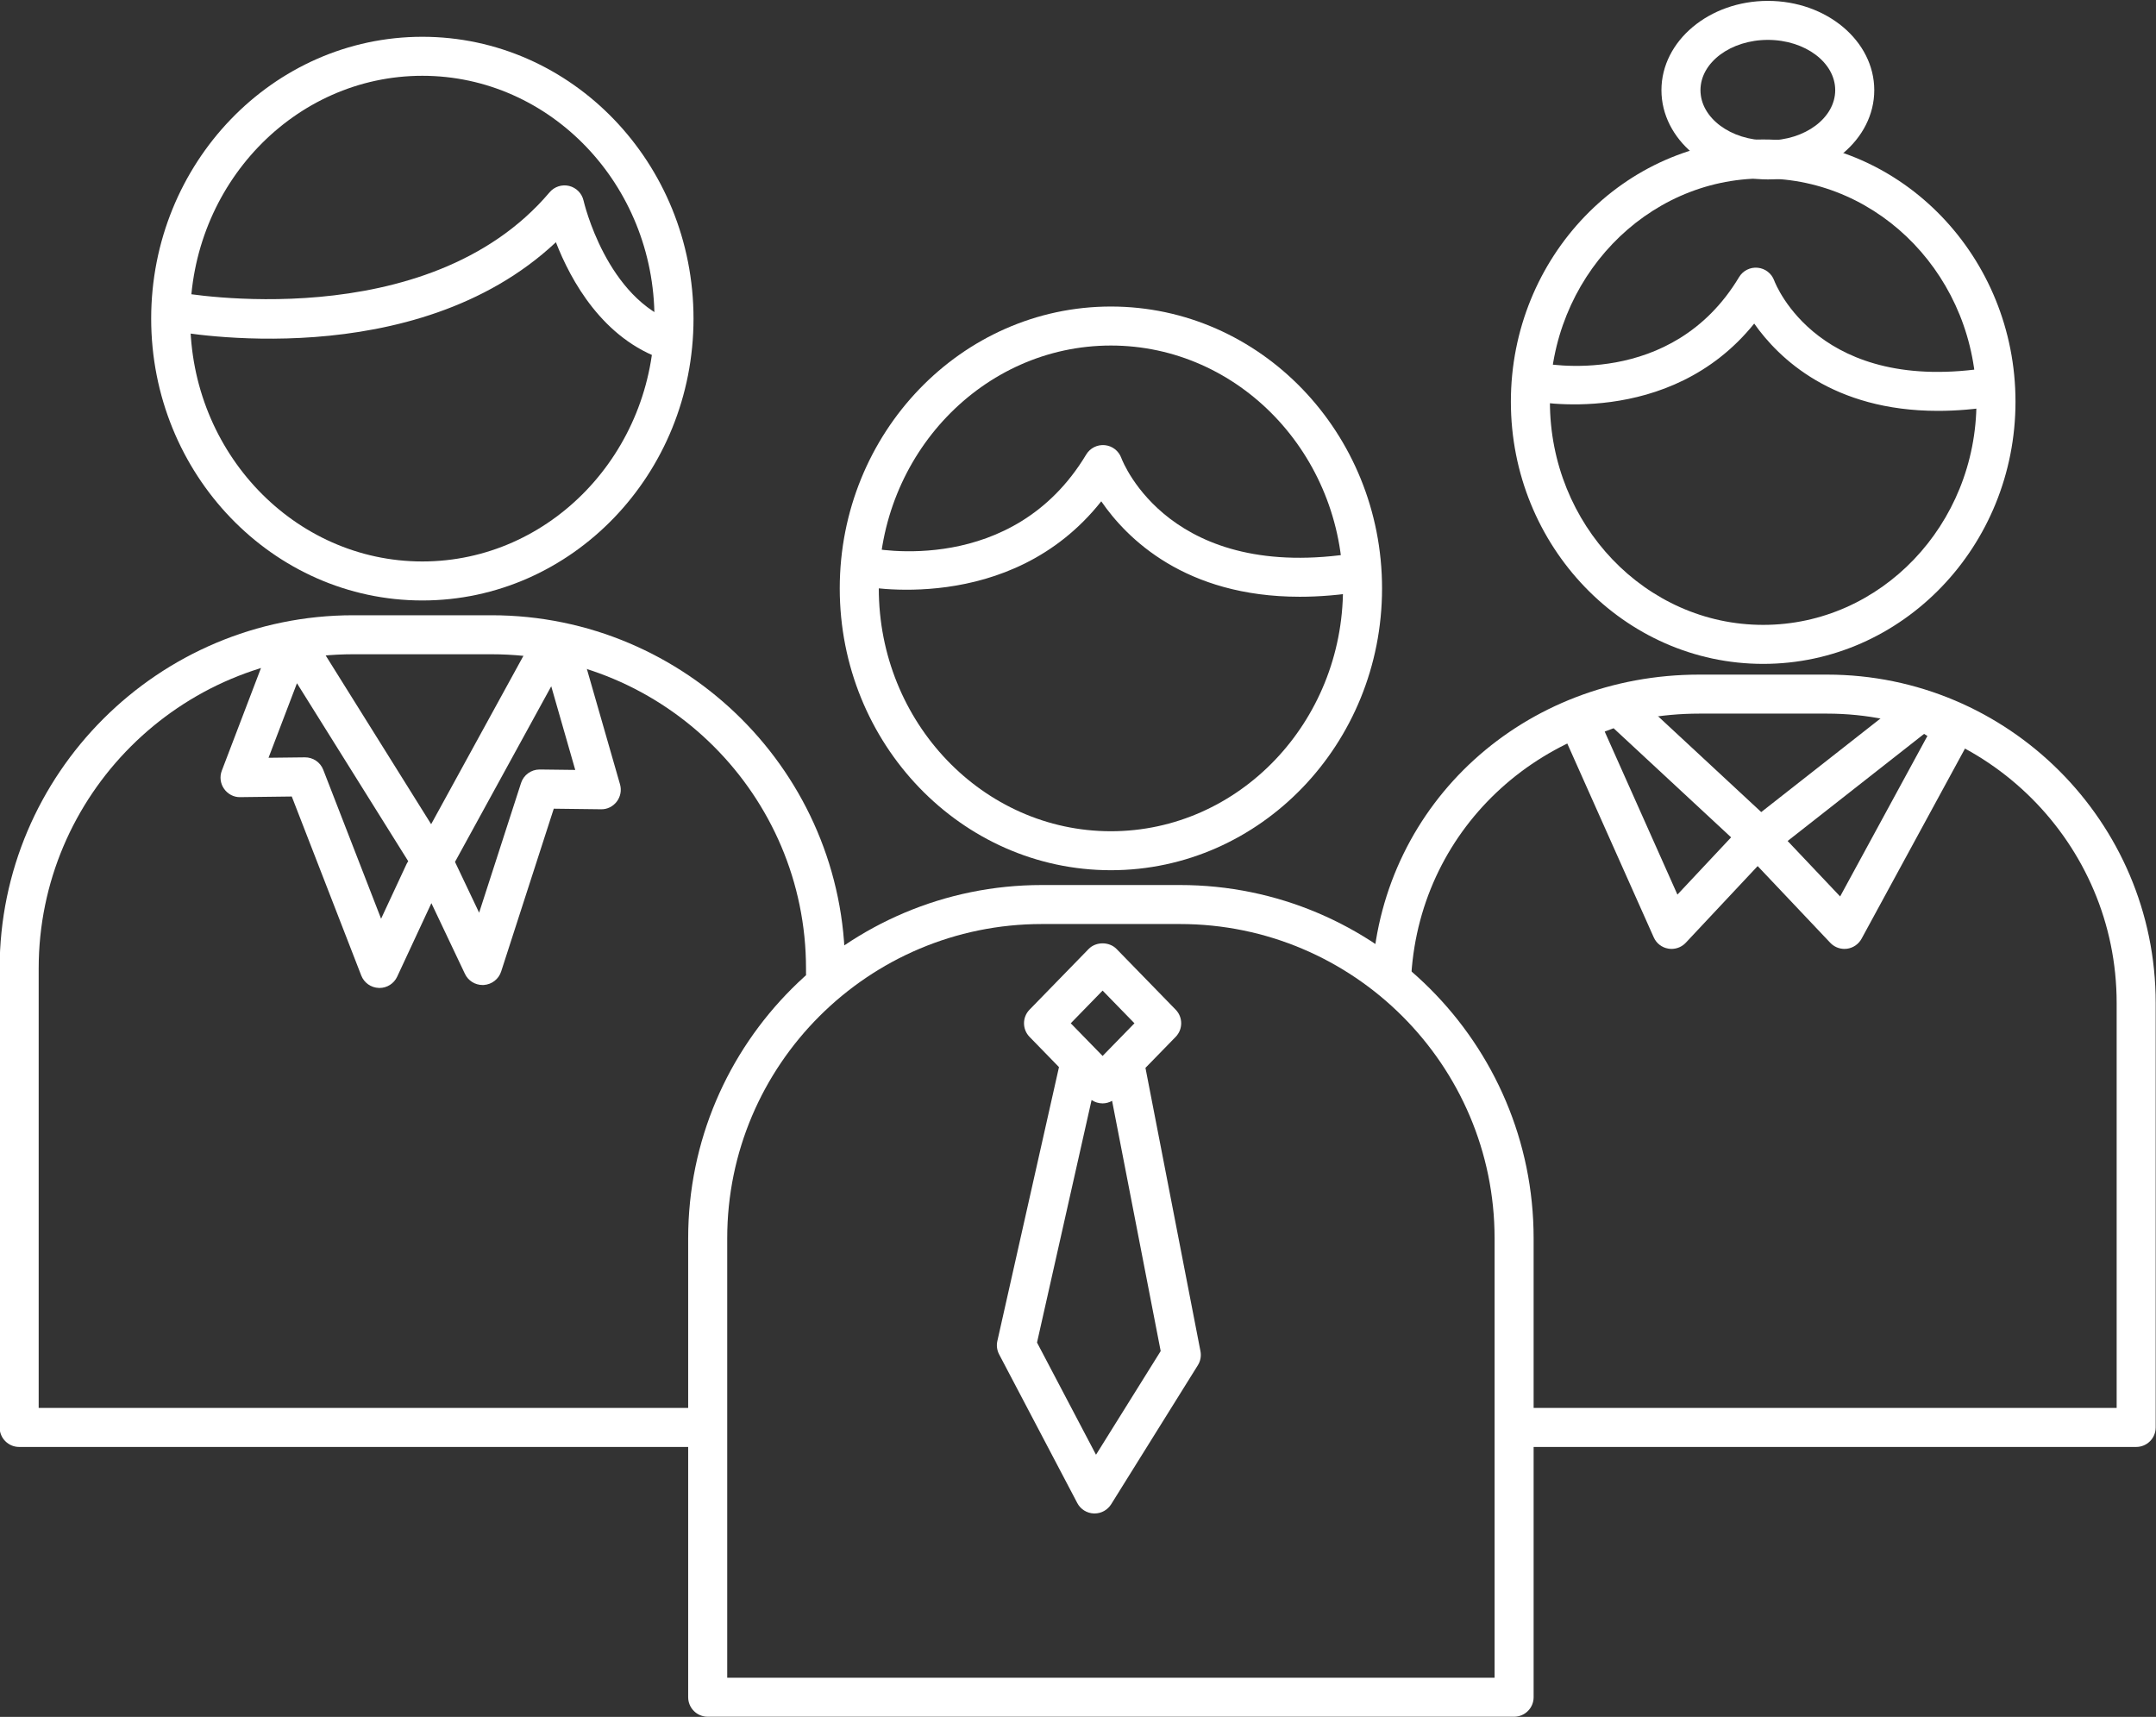 <svg width="982" height="782" xmlns="http://www.w3.org/2000/svg" xmlns:xlink="http://www.w3.org/1999/xlink" overflow="hidden"><rect width="100%" height="100%" fill="#333333" stroke="none"/><defs><clipPath id="clip0"><rect x="371" y="1403" width="982" height="782"/></clipPath></defs><g clip-path="url(#clip0)" transform="translate(-371 -1403)"><path d="M856.488 636.061C804.299 636.061 777.761 609.509 766.157 592.589 724.573 645.208 657.075 631.217 656.353 631.064 651.565 630.023 648.525 625.29 649.566 620.488 650.621 615.699 655.34 612.673 660.129 613.7 662.794 614.27 725.864 627.025 759.301 571.283 761.063 568.341 764.367 566.689 767.767 567.008 771.182 567.341 774.097 569.604 775.276 572.824 776.137 575.114 797.762 629.94 882.429 616.06 887.287 615.269 891.84 618.544 892.631 623.389 893.422 628.233 890.147 632.799 885.303 633.59 874.934 635.298 865.343 636.061 856.488 636.061" fill="#FFFFFF" transform="matrix(1.001 0 0 1 105.671 1038.75)"/><path d="M770.543 521.635C712.303 521.635 664.931 571.256 664.931 632.258 664.931 693.246 712.303 742.867 770.543 742.867 828.784 742.867 876.156 693.246 876.156 632.258 876.156 571.256 828.784 521.635 770.543 521.635ZM770.543 760.619C702.504 760.619 647.165 703.045 647.165 632.258 647.165 561.47 702.504 503.869 770.543 503.869 838.583 503.869 893.922 561.47 893.922 632.258 893.922 703.045 838.583 760.619 770.543 760.619" fill="#FFFFFF" transform="matrix(1.001 0 0 1 105.671 1038.75)"/><path d="M595.962 1128.42 945.125 1128.42 945.125 928.261C945.125 849.34 880.903 785.131 801.968 785.131L739.119 785.131C660.184 785.131 595.962 849.34 595.962 928.261ZM954.008 1146.19 587.079 1146.19C582.179 1146.19 578.196 1142.21 578.196 1137.31L578.196 928.261C578.196 839.541 650.385 767.365 739.119 767.365L801.968 767.365C890.702 767.365 962.891 839.541 962.891 928.261L962.891 1137.31C962.891 1142.21 958.908 1146.19 954.008 1146.19" fill="#FFFFFF" transform="matrix(1.001 0 0 1 105.671 1038.75)"/><path d="M763.77 1026.86 736.926 975.758 761.758 865.288C763.229 866.287 764.964 866.828 766.768 866.828 768.309 866.828 769.78 866.398 771.085 865.663L793.195 979.644ZM766.768 815.445 781.259 830.338 766.768 845.217 752.278 830.338ZM811.295 979.686 786.269 850.644 800.01 836.529C803.369 833.073 803.369 827.576 800.01 824.134L773.139 796.513C769.794 793.071 763.742 793.071 760.397 796.513L733.526 824.134C730.167 827.576 730.167 833.073 733.526 836.529L746.92 850.297 718.882 975.05C718.411 977.104 718.702 979.256 719.674 981.116L755.248 1048.86C756.719 1051.68 759.606 1053.49 762.785 1053.61 762.896 1053.61 763.007 1053.61 763.118 1053.61 766.171 1053.61 769.017 1052.03 770.654 1049.43L810.115 986.085C811.309 984.183 811.725 981.893 811.295 979.686" fill="#FFFFFF" transform="matrix(1.001 0 0 1 105.671 1038.75)"/><path d="M510.711 714.746C510.67 714.746 510.628 714.746 510.6 714.746 506.742 714.746 503.327 717.231 502.148 720.895L483.077 779.968 472.098 756.83 515.889 676.84 526.812 714.941ZM438.467 782.716 412.15 714.871C410.818 711.415 407.445 709.153 403.767 709.208L387.25 709.402 400.186 675.452 450.82 756.525C450.542 756.927 450.264 757.358 450.042 757.829ZM547.188 721.52 528.63 656.853C527.284 652.134 522.357 649.413 517.651 650.774 517.11 650.926 516.597 651.135 516.111 651.384 512.571 650.885 508.921 652.564 507.103 655.895L461.243 739.661 409.874 657.394C408.888 655.84 407.514 654.688 405.946 653.994 405.085 651.69 403.309 649.76 400.838 648.817 396.244 647.068 391.122 649.372 389.373 653.952L365.986 715.288C364.945 718.036 365.319 721.117 367.013 723.532 368.692 725.947 371.482 727.432 374.397 727.335L397.826 727.044 429.445 808.588C430.735 811.892 433.872 814.126 437.439 814.237 437.537 814.251 437.634 814.251 437.731 814.251 441.173 814.251 444.324 812.253 445.781 809.116L461.354 775.624 476.622 807.839C478.094 810.948 481.231 812.905 484.645 812.905 484.839 812.905 485.034 812.891 485.228 812.891 488.864 812.641 491.987 810.212 493.098 806.756L517.041 732.596 538.541 732.859C541.358 732.943 543.995 731.596 545.703 729.362 547.41 727.127 547.951 724.226 547.188 721.52" fill="#FFFFFF" transform="matrix(1.001 0 0 1 105.671 1038.75)"/><path d="M570.173 528.589C569.229 528.589 568.285 528.436 567.355 528.131 539.304 518.776 524.702 491.821 518.012 474.582 453.637 535.043 348.094 515.805 343.375 514.903 338.559 513.987 335.408 509.337 336.31 504.521 337.226 499.705 341.876 496.526 346.693 497.456 347.817 497.664 459.328 517.86 515.139 451.833 517.318 449.265 520.788 448.141 524.064 448.946 527.34 449.765 529.866 452.36 530.601 455.664 530.699 456.094 541.011 500.621 572.977 511.281 577.627 512.821 580.139 517.86 578.598 522.509 577.349 526.229 573.879 528.589 570.173 528.589" fill="#FFFFFF" transform="matrix(1.001 0 0 1 105.671 1038.75)"/><path d="M581.999 1023.31 273.781 1023.31C268.868 1023.31 264.898 1019.34 264.898 1014.43L264.898 805.382C264.898 716.662 337.088 644.486 425.808 644.486L488.67 644.486C577.391 644.486 649.58 716.662 649.58 805.382L649.58 807.603C649.58 812.516 645.61 816.486 640.697 816.486 635.797 816.486 631.814 812.516 631.814 807.603L631.814 805.382C631.814 726.461 567.605 662.252 488.67 662.252L425.808 662.252C346.873 662.252 282.664 726.461 282.664 805.382L282.664 1005.54 581.999 1005.54C586.898 1005.54 590.882 1009.53 590.882 1014.43 590.882 1019.34 586.898 1023.31 581.999 1023.31" fill="#FFFFFF" transform="matrix(1.001 0 0 1 105.671 1038.75)"/><path d="M457.246 398.77C399.006 398.77 351.62 448.391 351.62 509.379 351.62 570.367 399.006 619.988 457.246 619.988 515.486 619.988 562.858 570.367 562.858 509.379 562.858 448.391 515.486 398.77 457.246 398.77ZM457.246 637.754C389.207 637.754 333.854 580.167 333.854 509.379 333.854 438.591 389.207 381.004 457.246 381.004 525.271 381.004 580.625 438.591 580.625 509.379 580.625 580.167 525.271 637.754 457.246 637.754" fill="#FFFFFF" transform="matrix(1.001 0 0 1 105.671 1038.75)"/><path d="M1069.48 382.419C1052.57 382.419 1038.81 392.691 1038.81 405.321 1038.81 417.938 1052.57 428.209 1069.48 428.209 1086.38 428.209 1100.12 417.938 1100.12 405.321 1100.12 392.691 1086.38 382.419 1069.48 382.419ZM1069.48 445.976C1042.77 445.976 1021.05 427.737 1021.05 405.321 1021.05 382.891 1042.77 364.653 1069.48 364.653 1096.18 364.653 1117.89 382.891 1117.89 405.321 1117.89 427.737 1096.18 445.976 1069.48 445.976" fill="#FFFFFF" transform="matrix(1.001 0 0 1 105.671 1038.75)"/><path d="M1146.86 551.393C1099.04 551.393 1074.35 527.423 1063.26 511.628 1024.5 559.805 962.239 546.91 961.573 546.758 956.77 545.717 953.744 540.984 954.785 536.195 955.826 531.406 960.546 528.367 965.348 529.408 967.902 529.949 1025.73 541.553 1056.37 490.475 1058.14 487.532 1061.44 485.866 1064.84 486.2 1068.25 486.519 1071.17 488.781 1072.35 492.001 1073.13 494.097 1092.99 544.329 1170.74 531.573 1175.59 530.782 1180.15 534.057 1180.94 538.902 1181.74 543.746 1178.46 548.312 1173.62 549.103 1163.98 550.686 1155.07 551.393 1146.86 551.393" fill="#FFFFFF" transform="matrix(1.001 0 0 1 105.671 1038.75)"/><path d="M1067.35 445.545C1013.84 445.545 970.303 491.155 970.303 547.216 970.303 603.263 1013.84 648.872 1067.35 648.872 1120.86 648.872 1164.39 603.263 1164.39 547.216 1164.39 491.155 1120.86 445.545 1067.35 445.545ZM1067.35 666.638C1004.05 666.638 952.537 613.062 952.537 547.216 952.537 481.355 1004.05 427.779 1067.35 427.779 1130.66 427.779 1182.15 481.355 1182.15 547.216 1182.15 613.062 1130.66 666.638 1067.35 666.638" fill="#FFFFFF" transform="matrix(1.001 0 0 1 105.671 1038.75)"/><path d="M1102.36 772.57 1078.47 747.308 1140.55 698.534 1142.07 699.464ZM1028.32 771.723 995.232 697.466 999.284 695.953 1052.75 745.643ZM1158.54 688.721 1144.57 680.157C1141.4 678.214 1137.35 678.45 1134.43 680.74L1066.46 734.136 1007.36 679.2C1004.89 676.91 1001.34 676.202 998.188 677.381L980.158 684.141C977.868 685.002 976.036 686.778 975.078 689.027 974.134 691.289 974.162 693.843 975.161 696.078L1017.54 791.183C1018.74 793.917 1021.24 795.847 1024.17 796.332 1024.67 796.416 1025.16 796.457 1025.64 796.457 1028.09 796.457 1030.44 795.458 1032.14 793.64L1064.83 758.732 1097.86 793.667C1099.55 795.458 1101.88 796.457 1104.31 796.457 1104.69 796.457 1105.08 796.443 1105.47 796.388 1108.28 796.013 1110.75 794.32 1112.11 791.821L1161.71 700.533C1163.96 696.383 1162.57 691.192 1158.54 688.721" fill="#FFFFFF" transform="matrix(1.001 0 0 1 105.671 1038.75)"/><path d="M1237.06 1023.31 955.16 1023.31C950.261 1023.31 946.277 1019.34 946.277 1014.43 946.277 1009.53 950.261 1005.54 955.16 1005.54L1228.18 1005.54 1228.18 821.052C1228.18 748.405 1169.08 689.29 1096.42 689.29L1038.27 689.29C967.999 689.29 911.674 740.355 907.247 808.061 906.927 812.961 902.736 816.666 897.795 816.347 892.895 816.028 889.189 811.808 889.508 806.909 894.56 729.723 958.505 671.524 1038.27 671.524L1096.42 671.524C1178.86 671.524 1245.94 738.606 1245.94 821.052L1245.94 1014.43C1245.94 1019.34 1241.97 1023.31 1237.06 1023.31" fill="#FFFFFF" transform="matrix(1.001 0 0 1 105.671 1038.75)"/></g></svg>